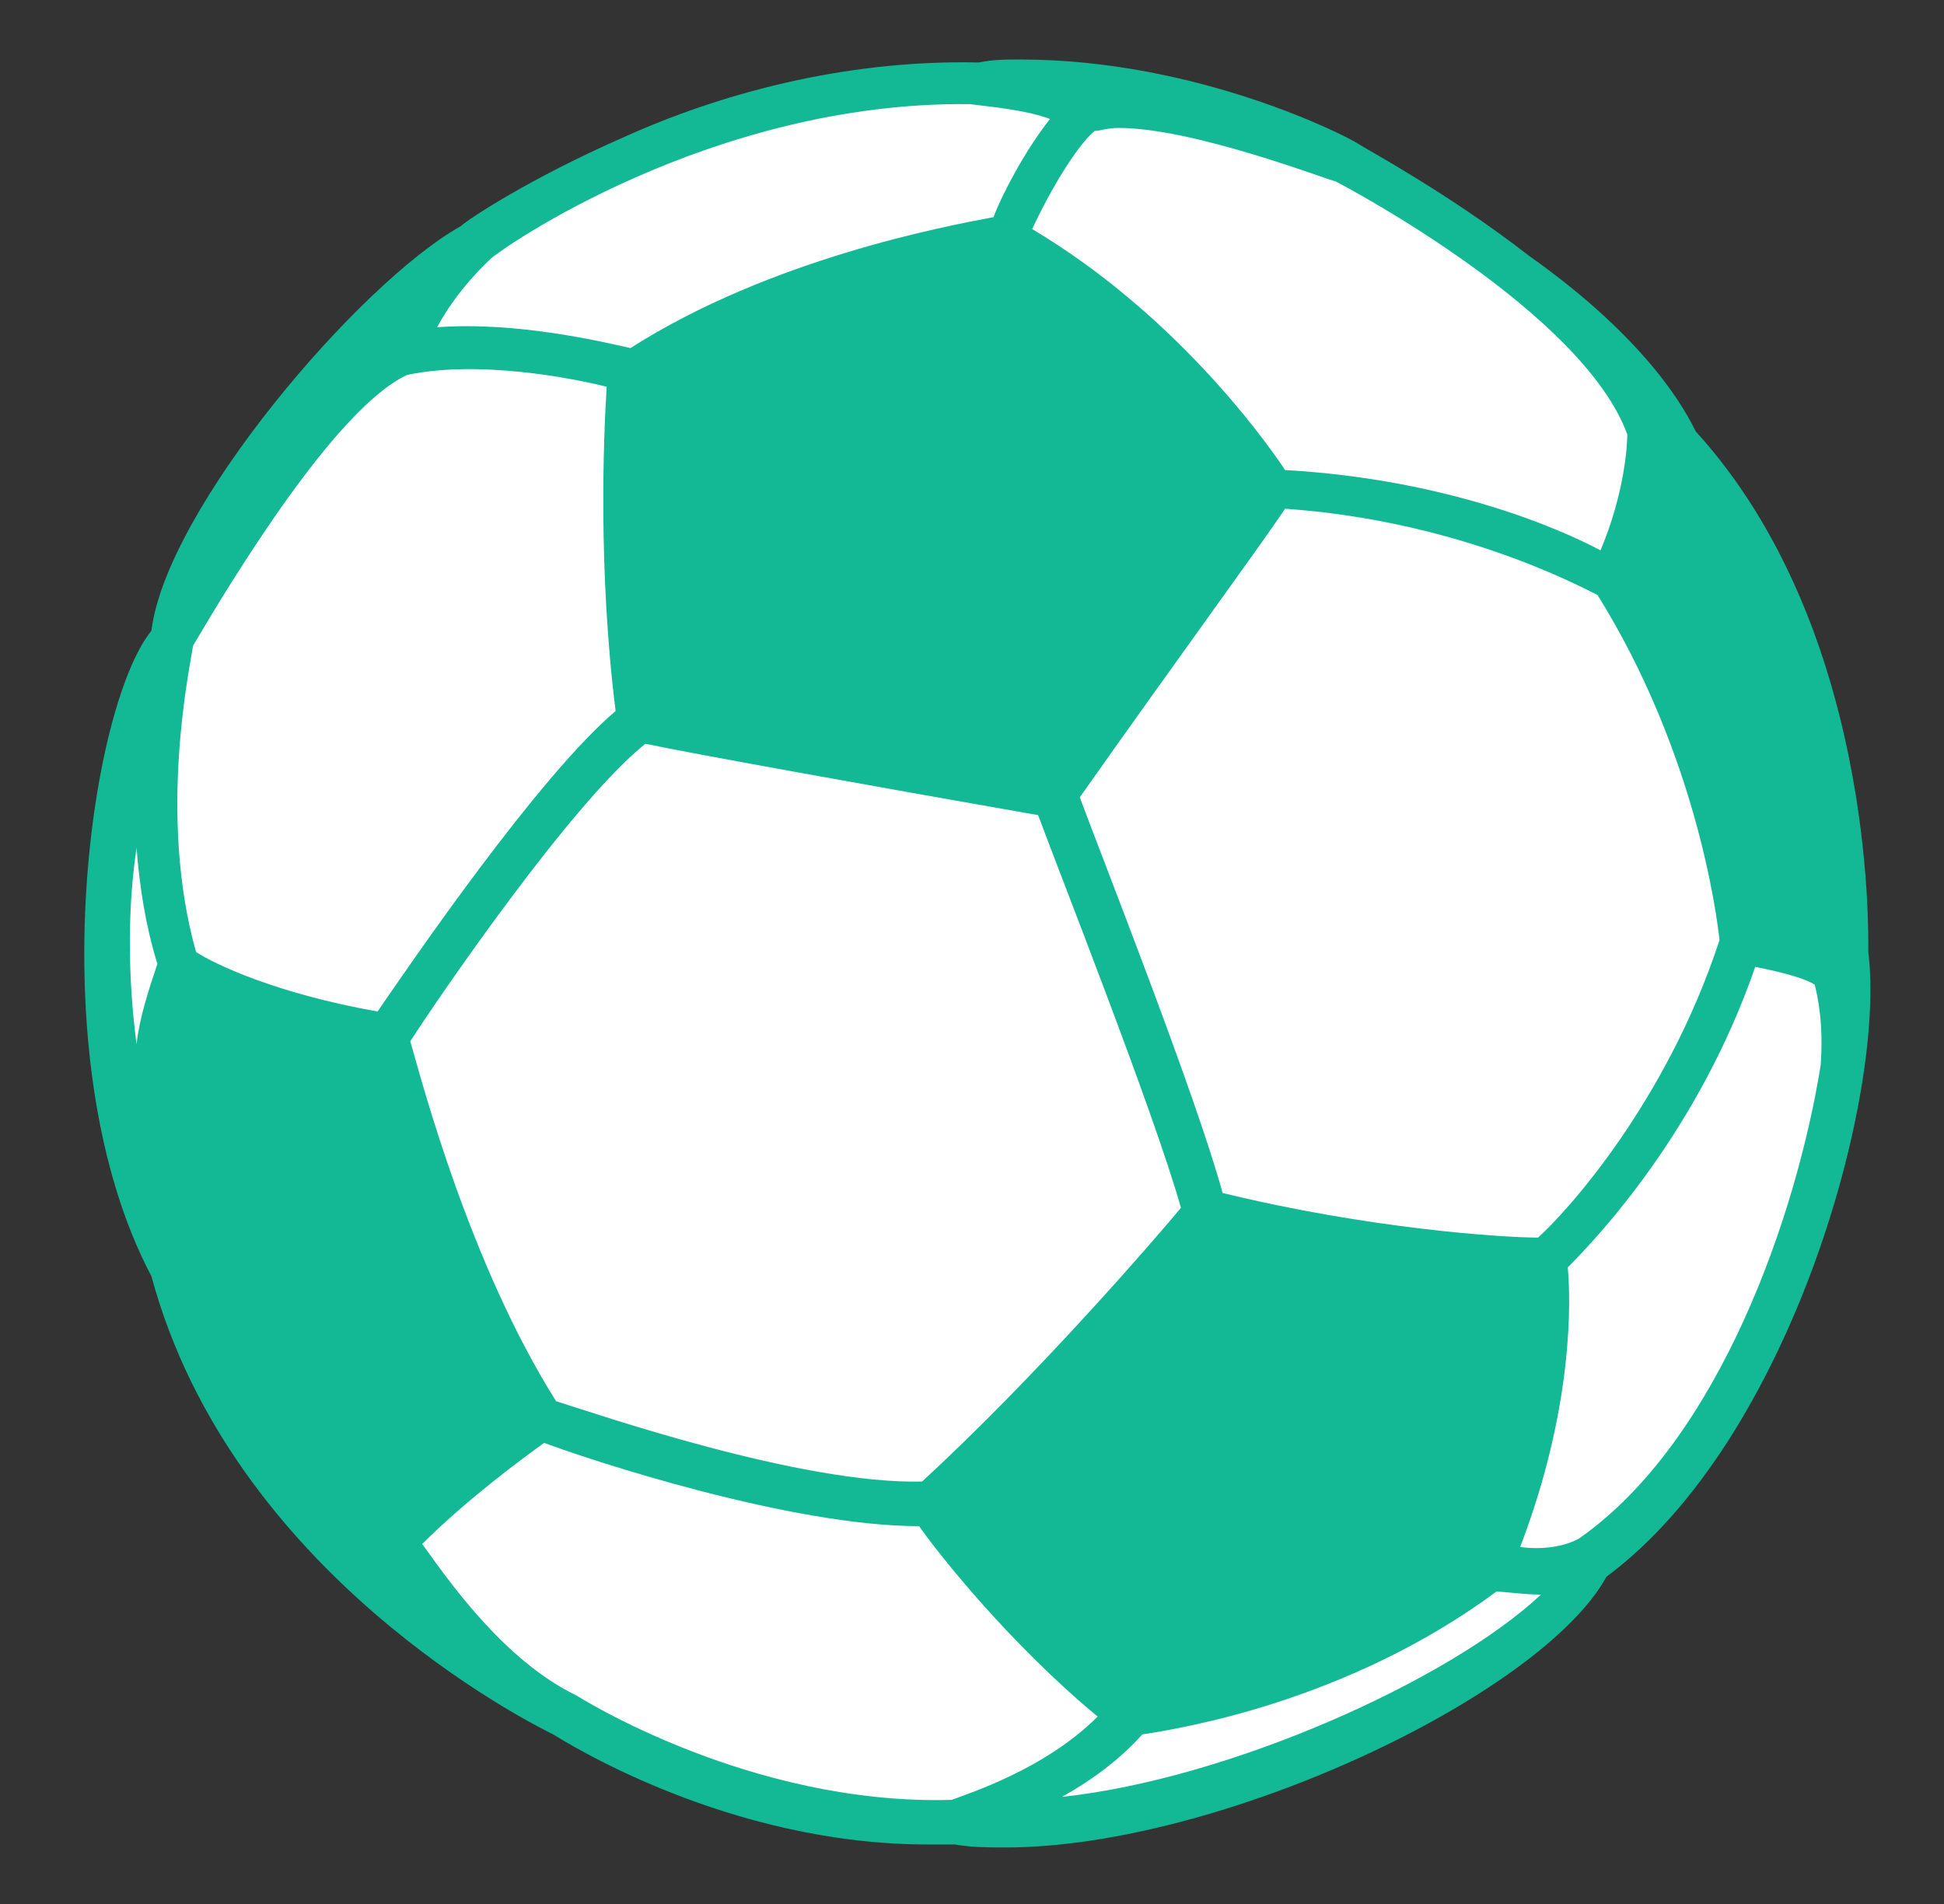 <svg width="49" height="48" viewBox="0 0 49 48" fill="none" xmlns="http://www.w3.org/2000/svg">
  <rect x="0" y="0" width="49" height="48" fill="#333333" stroke="none"/>
  <path d="M24.667 45.975C36.803 45.975 46.642 36.136 46.642 24C46.642 11.864 36.803 2.025 24.667 2.025C12.53 2.025 2.692 11.864 2.692 24C2.692 36.136 12.53 45.975 24.667 45.975Z" fill="white" />
  <path d="M47.092 24C47.092 23.475 47.242 15.825 42.742 10.875C42.517 10.425 41.617 8.625 38.542 6.45C36.517 4.875 34.417 3.75 34.192 3.6C33.967 3.45 30.217 1.5 25.717 1.5C25.342 1.5 25.042 1.5 24.667 1.575C21.217 1.5 18.067 2.4 15.742 3.45C13.342 4.5 11.767 5.55 11.617 5.7C9.067 7.125 4.192 12.825 3.817 15.9C2.242 17.85 0.967 26.775 3.817 32.175C5.842 39.675 13.342 43.425 13.942 43.725C14.317 43.95 18.367 46.5 23.392 46.5H24.067C24.517 46.575 24.892 46.575 25.342 46.575C30.742 46.575 38.842 42.75 40.492 39.75C45.142 36.3 47.542 27.6 47.092 24ZM14.017 35.325C11.842 31.875 10.642 27.3 10.342 26.25C11.017 25.2 14.392 20.25 16.267 18.75C17.317 18.975 21.892 19.8 26.167 20.55C26.692 21.975 29.092 28.05 29.767 30.45C29.017 31.35 26.092 34.725 23.242 37.35C20.167 37.425 14.992 35.625 14.017 35.325ZM41.017 10.95C41.017 11.25 40.942 12.45 40.342 13.875C39.217 13.275 36.367 12.075 32.392 11.85C31.792 10.95 29.542 7.875 26.017 5.775C26.467 4.8 27.142 3.675 27.592 3.3C27.742 3.3 27.892 3.225 28.192 3.225C30.067 3.225 33.367 4.5 33.667 4.575C33.967 4.725 39.892 7.875 41.017 10.95ZM9.517 25.5C6.967 25.05 5.392 24.3 4.942 24C3.967 20.55 4.792 16.8 4.867 16.275C5.842 14.625 8.467 10.275 10.267 9.45C12.067 9.075 14.392 9.525 15.292 9.75C15.217 10.95 15.067 14.325 15.517 17.925C13.567 19.575 10.342 24.3 9.517 25.5ZM24.442 2.625C25.042 2.7 25.867 2.775 26.467 3C25.867 3.75 25.267 4.875 25.042 5.475C23.842 5.7 19.417 6.525 15.892 8.775C15.217 8.625 13.042 8.1 11.017 8.25C11.542 7.275 12.292 6.6 12.367 6.525C12.592 6.3 17.917 2.55 24.442 2.625ZM38.767 31.2C37.867 31.2 34.492 30.975 30.817 30.075C30.142 27.6 27.742 21.525 27.217 20.1C29.542 16.8 31.792 13.725 32.392 12.825C36.667 13.125 39.667 14.7 40.267 15C42.742 18.975 43.267 23.025 43.342 23.7C41.992 27.825 39.442 30.6 38.767 31.2ZM3.442 21.375C3.517 22.35 3.667 23.325 3.967 24.3C3.742 24.975 3.517 25.65 3.442 26.325C3.217 24.6 3.217 22.875 3.442 21.375ZM14.542 42.75C12.667 41.85 11.242 39.75 10.642 38.925C11.767 37.8 13.192 36.75 13.717 36.375C14.917 36.825 19.942 38.475 23.167 38.475C23.692 39.225 25.492 41.475 27.667 43.275C26.317 44.625 24.367 45.225 23.992 45.375C18.892 45.525 14.542 42.75 14.542 42.75ZM26.767 45.3C27.442 44.925 28.192 44.4 28.792 43.725C29.767 43.575 33.967 42.9 37.717 40.125C37.942 40.125 38.392 40.2 38.842 40.2C36.517 42.375 30.967 44.85 26.767 45.3ZM38.317 39C39.667 35.475 39.592 32.775 39.517 31.95C40.267 31.2 42.817 28.5 44.242 24.375C44.992 24.525 45.517 24.675 45.742 24.825C45.817 25.125 45.967 25.8 45.892 26.85C45.292 30.6 43.342 36.3 39.817 38.775C39.442 39 38.842 39.075 38.317 39Z" fill="#12B994" />
</svg>